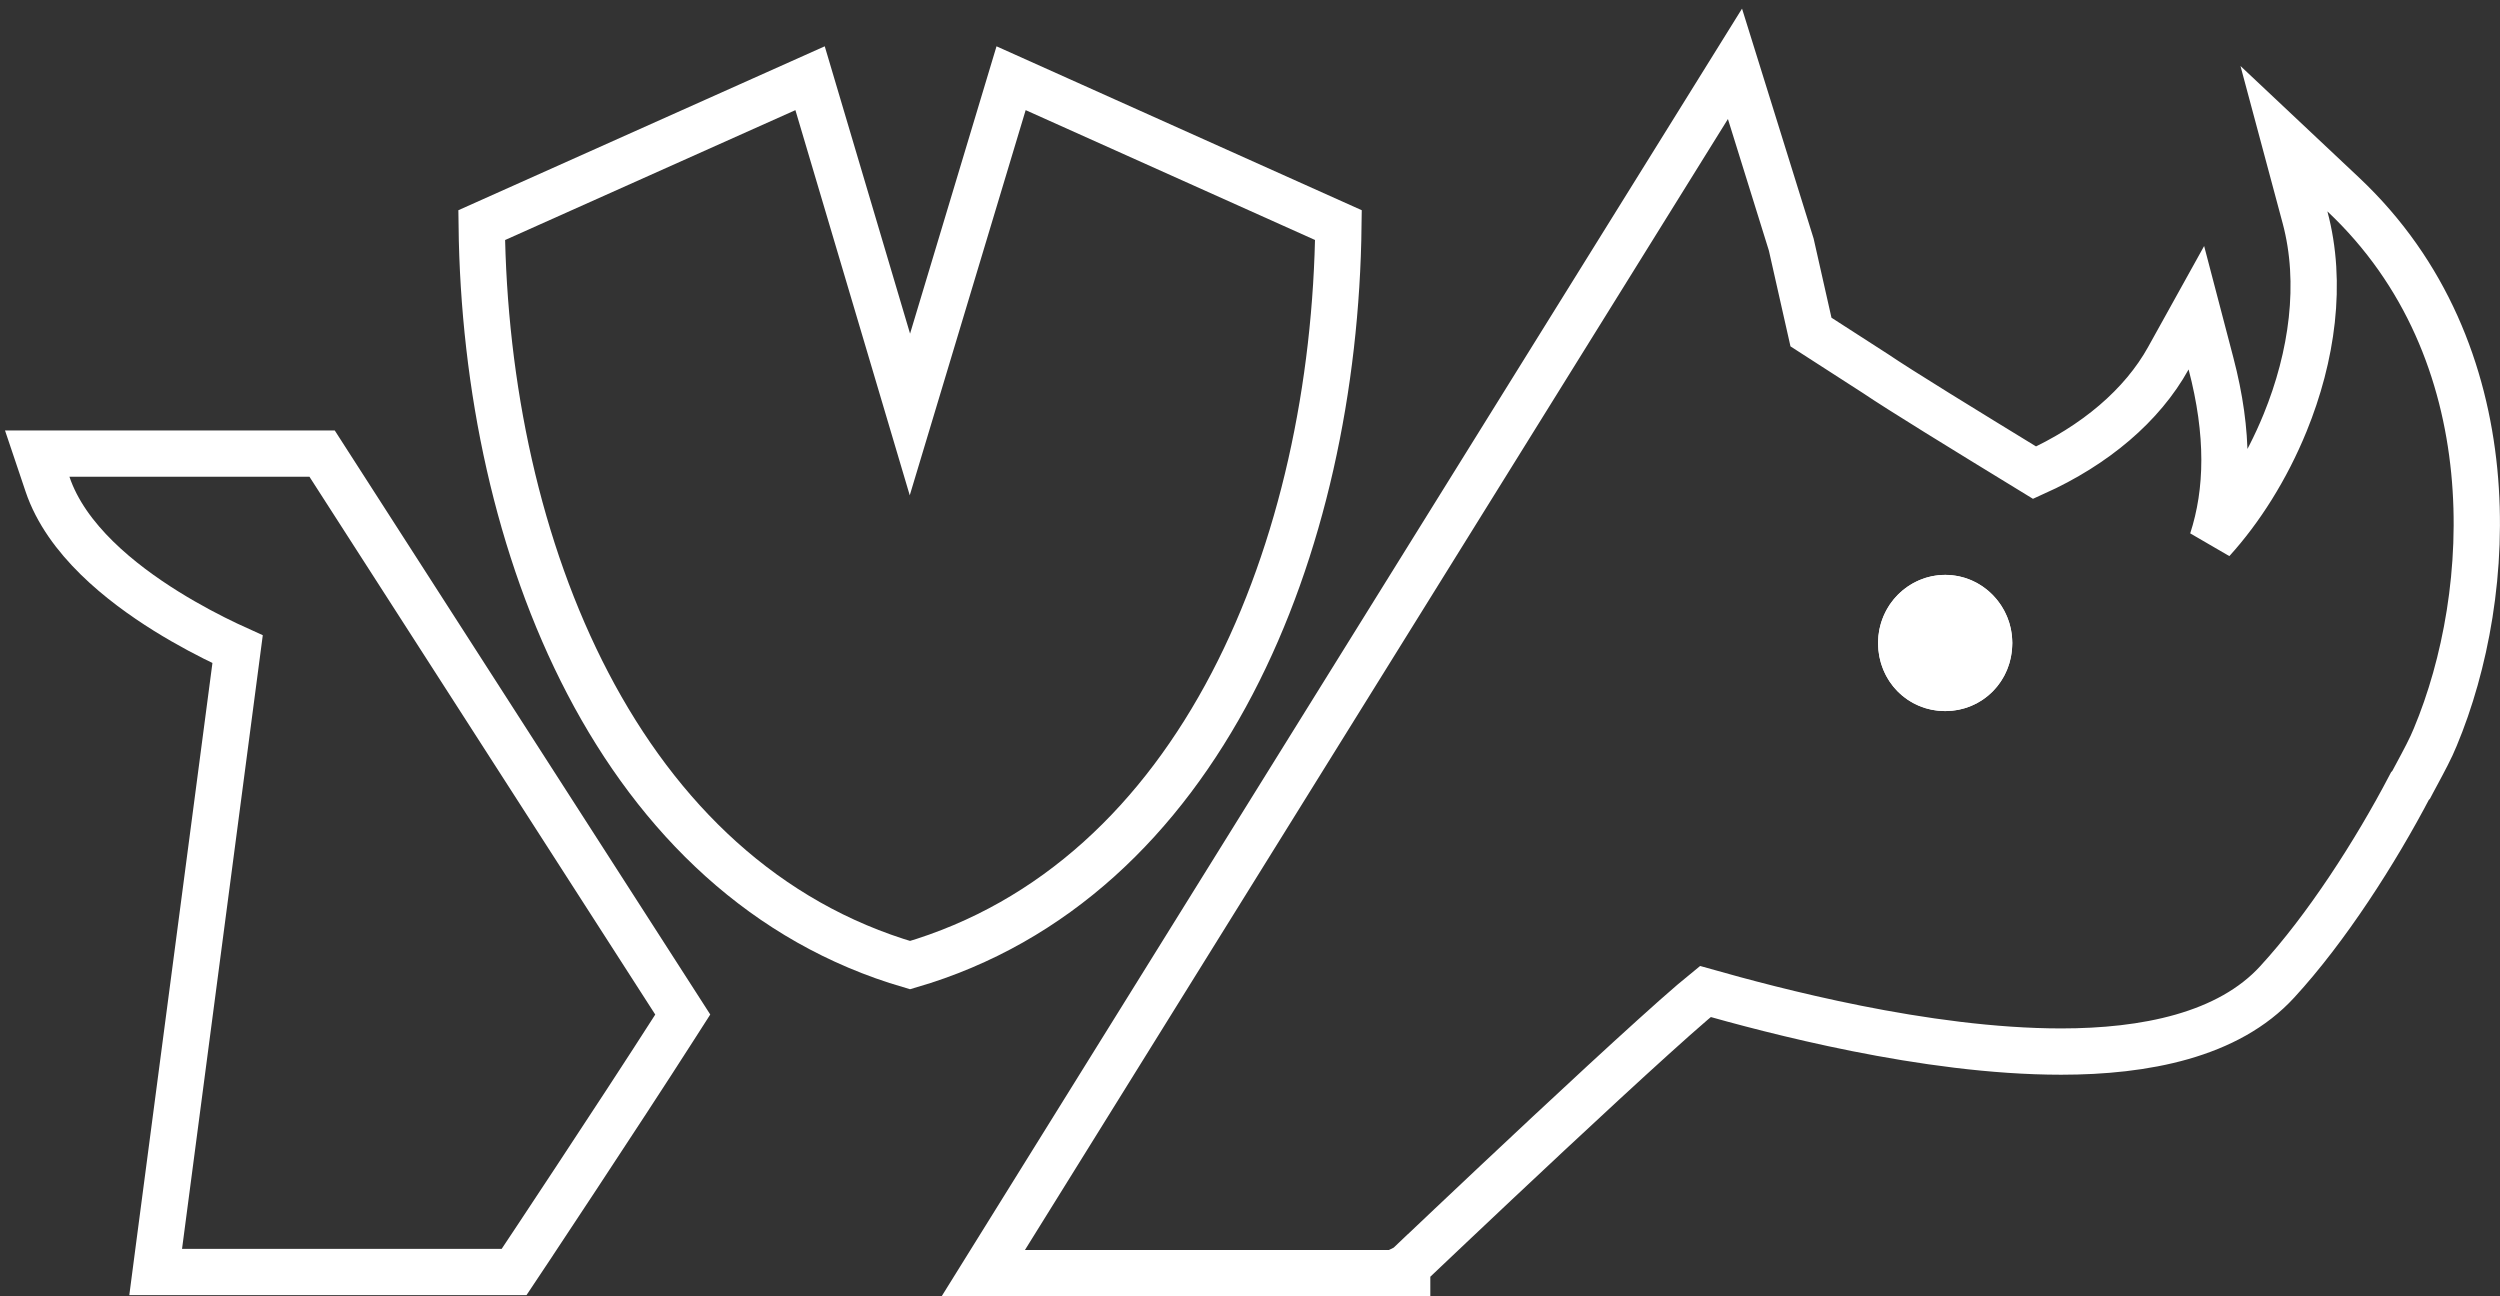 <svg xmlns="http://www.w3.org/2000/svg" width="108" height="56" viewBox="0 0 108 56" fill="none"><rect x="0" y="0" width="108" height="56" fill="#333333" stroke="none"/><path d="M75.601 4.844L74.951 2.757L73.797 4.614L43.428 53.472L42.478 55H44.277H60.1H60.5L60.79 54.725L60.1 54C60.79 54.725 60.79 54.725 60.79 54.725L60.79 54.724L60.792 54.723L60.798 54.717L60.824 54.693L60.923 54.598L61.303 54.238C61.63 53.927 62.1 53.481 62.669 52.944C63.806 51.869 65.337 50.426 66.913 48.954C68.49 47.482 70.111 45.983 71.427 44.794C72.085 44.199 72.663 43.686 73.12 43.294C73.344 43.102 73.527 42.949 73.671 42.833C76.47 43.623 83.157 45.428 89.044 45.428C92.633 45.428 96.26 44.736 98.381 42.411C100.491 40.117 102.617 36.813 104.112 33.955L104.159 33.908L104.227 33.779C104.287 33.666 104.352 33.546 104.419 33.422C104.701 32.897 105.022 32.301 105.204 31.843C107.793 25.653 108.43 15.179 101.228 8.402L98.666 5.991L99.577 9.389C100.34 12.235 99.88 15.409 98.72 18.256C97.91 20.246 96.782 22.016 95.568 23.351C96.261 21.222 96.305 18.719 95.515 15.707L94.883 13.294L93.673 15.475C92.547 17.506 90.516 19.238 87.895 20.42C84.735 18.487 82.109 16.876 81.005 16.129L80.996 16.123L80.986 16.117L78.234 14.344L77.391 10.605L77.382 10.566L77.37 10.528L75.601 4.844ZM84.032 29.718C82.976 29.718 82.133 28.883 82.133 27.776C82.133 26.681 83.014 25.835 84.032 25.835C85.077 25.835 85.931 26.708 85.931 27.776C85.931 28.883 85.088 29.718 84.032 29.718Z" stroke="white" stroke-width="2"></path><path d="M84.032 30.718C82.41 30.718 81.133 29.422 81.133 27.776C81.133 26.131 82.46 24.835 84.032 24.835C85.654 24.835 86.931 26.181 86.931 27.776C86.931 29.422 85.654 30.718 84.032 30.718Z" fill="white"></path><path d="M40.272 14.702L43.679 3.379L57.82 9.725C57.739 16.687 56.25 23.748 53.232 29.525C50.176 35.374 45.581 39.863 39.314 41.693C33.048 39.863 28.453 35.374 25.397 29.525C22.379 23.748 20.89 16.687 20.809 9.726L34.995 3.379L38.356 14.699L39.308 17.906L40.272 14.702Z" stroke="white" stroke-width="2"></path><path d="M14.21 20.055L13.915 19.596H13.369H3H1.608L2.052 20.915C2.861 23.318 5.228 25.184 7.163 26.393C8.162 27.016 9.113 27.505 9.813 27.837C9.978 27.916 10.129 27.985 10.264 28.046L6.873 53.819L6.725 54.95H7.865H21.673H22.209L22.506 54.504L21.673 53.95L22.506 54.503L22.506 54.503L22.507 54.502L22.509 54.499L22.518 54.485L22.554 54.432L22.691 54.225C22.81 54.046 22.983 53.785 23.198 53.461C23.628 52.811 24.228 51.905 24.904 50.879C26.256 48.828 27.917 46.294 29.149 44.368L29.495 43.828L29.148 43.288L14.21 20.055Z" stroke="white" stroke-width="2"></path></svg>